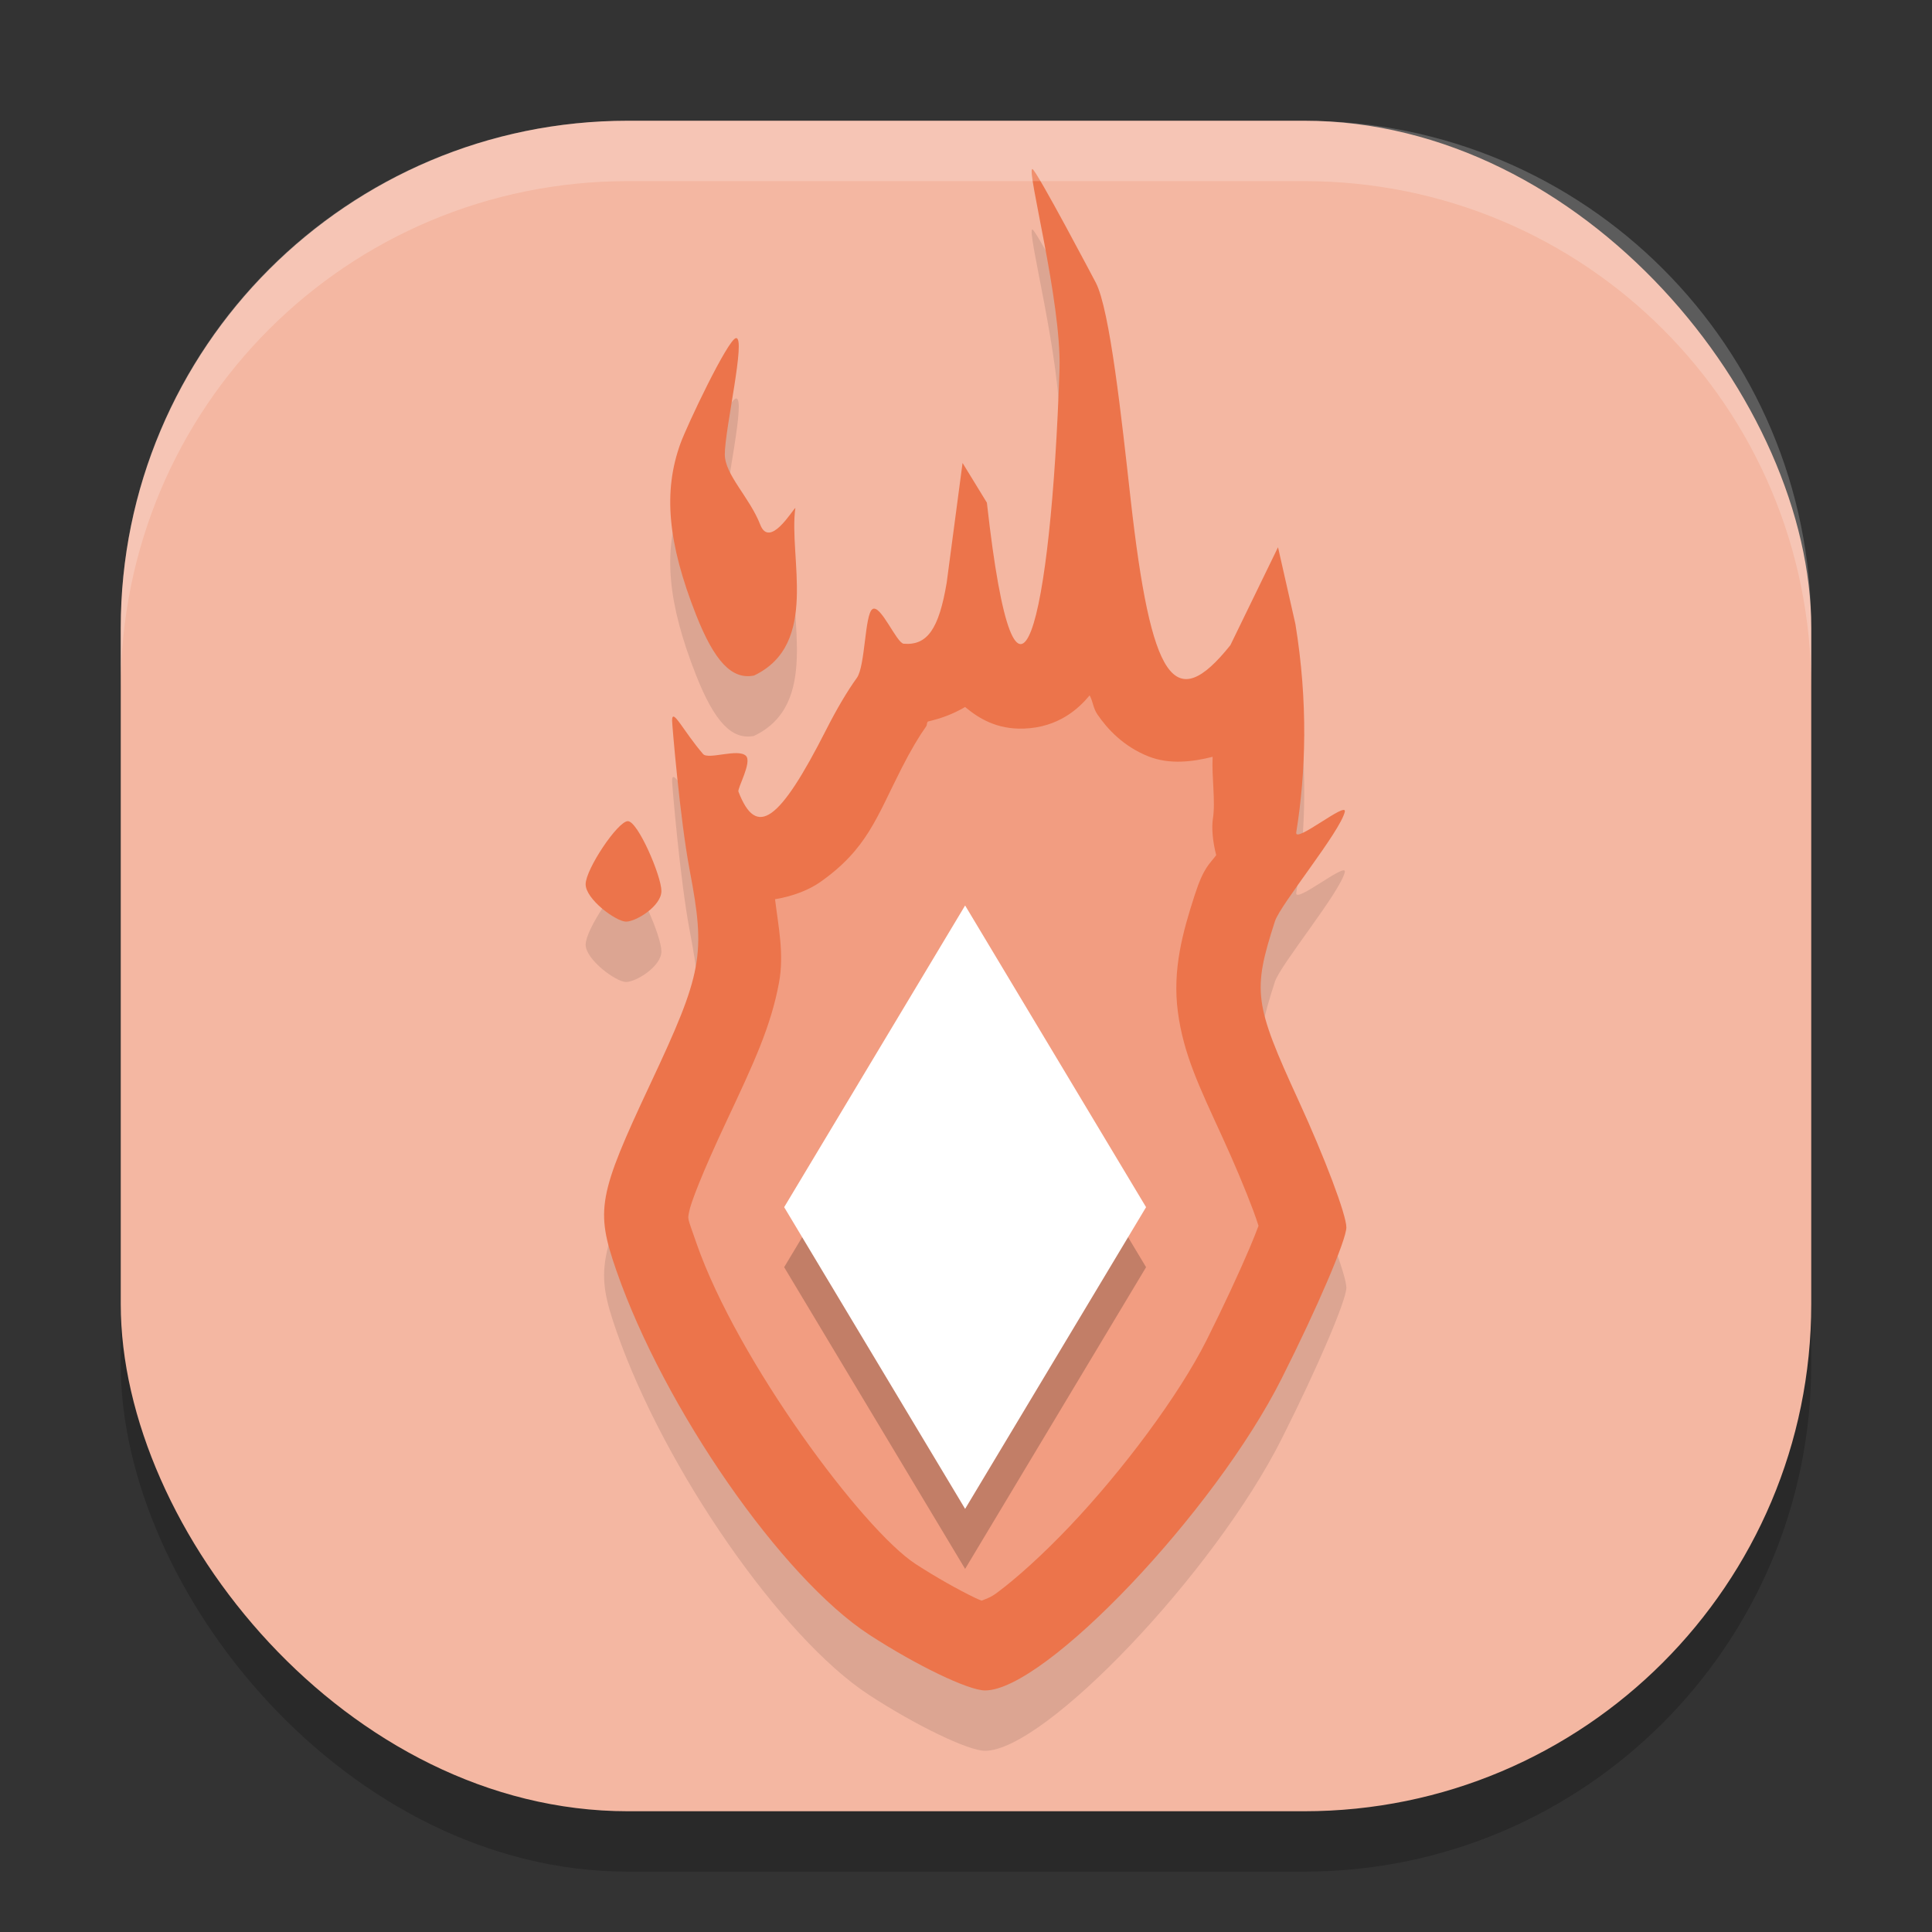 <svg xmlns="http://www.w3.org/2000/svg" width="32" height="32" version="1">
 <rect width="100%" height="100%" fill="#333333" stroke="none"/>
 <rect style="opacity:0.2" width="28" height="28" x="2" y="3" rx="8.4" ry="8.4"/>
 <rect style="fill:#f4b7a2" width="28" height="28" x="2" y="2" rx="8.4" ry="8.4"/>
 <path style="opacity:0.1" d="m 17.101,3.8 c -0.11,-0.021 0.48,2.174 0.448,3.313 -0.137,4.169 -0.71,6.635 -1.203,2.213 l -0.403,-0.658 -0.263,1.984 c -0.129,0.767 -0.321,1.042 -0.712,1.01 -0.119,-0.01 -0.387,-0.671 -0.52,-0.571 -0.126,0.094 -0.116,0.944 -0.256,1.137 -0.16,0.222 -0.33,0.509 -0.51,0.863 -0.776,1.527 -1.154,1.793 -1.451,1.021 -0.021,-0.055 0.23,-0.489 0.124,-0.593 -0.13,-0.128 -0.624,0.069 -0.71,-0.03 -0.328,-0.381 -0.513,-0.781 -0.513,-0.554 0,0.06 0.131,1.634 0.291,2.477 0.268,1.408 0.214,1.698 -0.651,3.54 -0.868,1.849 -0.911,2.091 -0.562,3.095 0.795,2.286 2.737,5.083 4.186,6.028 0.777,0.506 1.64,0.922 1.917,0.924 0.987,0.007 3.807,-2.959 4.918,-5.172 C 21.82,22.659 22.3,21.535 22.3,21.329 c 0,-0.206 -0.356,-1.151 -0.792,-2.1 -0.737,-1.606 -0.765,-1.811 -0.391,-2.97 0.09,-0.279 1.085,-1.489 1.157,-1.814 0.04,-0.182 -0.835,0.537 -0.804,0.342 0.16,-0.993 0.197,-2.157 -0.014,-3.451 l -0.288,-1.271 -0.789,1.621 c -0.929,1.162 -1.313,0.6 -1.653,-2.425 -0.148,-1.322 -0.342,-3.133 -0.577,-3.581 0,0 -0.983,-1.867 -1.049,-1.88 z m -4.911,2.8 c -0.133,0.018 -0.81,1.443 -0.92,1.747 -0.288,0.796 -0.211,1.642 0.258,2.834 0.306,0.776 0.596,1.081 0.961,1.008 1.091,-0.52 0.568,-1.962 0.685,-2.777 -0.048,0.034 -0.427,0.679 -0.582,0.278 -0.176,-0.453 -0.587,-0.826 -0.587,-1.165 0,-0.416 0.356,-1.948 0.185,-1.925 z m -1.791,8.001 c -0.166,0 -0.699,0.796 -0.699,1.045 0,0.248 0.504,0.619 0.67,0.619 0.166,0 0.585,-0.259 0.585,-0.507 0,-0.248 -0.39,-1.157 -0.556,-1.157 z"/>
 <path style="fill:#ec744b" d="m 17.101,2.8 c -0.11,-0.021 0.48,2.174 0.448,3.313 -0.137,4.169 -0.71,6.635 -1.203,2.213 l -0.403,-0.658 -0.263,1.984 c -0.129,0.767 -0.321,1.042 -0.712,1.01 -0.119,-0.01 -0.387,-0.671 -0.52,-0.571 -0.126,0.094 -0.116,0.944 -0.256,1.137 -0.16,0.222 -0.33,0.509 -0.51,0.863 -0.776,1.527 -1.154,1.793 -1.451,1.021 -0.021,-0.055 0.23,-0.489 0.124,-0.593 -0.13,-0.128 -0.624,0.069 -0.71,-0.03 -0.328,-0.381 -0.513,-0.781 -0.513,-0.554 0,0.06 0.131,1.634 0.291,2.477 0.268,1.408 0.214,1.698 -0.651,3.54 -0.868,1.849 -0.911,2.091 -0.562,3.095 0.795,2.286 2.737,5.083 4.186,6.028 0.777,0.506 1.64,0.922 1.917,0.924 0.987,0.007 3.807,-2.959 4.918,-5.172 C 21.82,21.659 22.3,20.535 22.3,20.329 c 0,-0.206 -0.356,-1.151 -0.792,-2.1 -0.737,-1.606 -0.765,-1.811 -0.391,-2.97 0.09,-0.279 1.085,-1.489 1.157,-1.814 0.04,-0.182 -0.835,0.537 -0.804,0.342 0.16,-0.993 0.197,-2.157 -0.014,-3.451 L 21.168,9.064 20.379,10.686 c -0.929,1.162 -1.313,0.6 -1.653,-2.425 -0.148,-1.322 -0.342,-3.133 -0.577,-3.581 0,0 -0.983,-1.867 -1.049,-1.88 z m -4.911,2.8 c -0.133,0.018 -0.81,1.443 -0.92,1.747 -0.288,0.796 -0.211,1.642 0.258,2.834 0.306,0.776 0.596,1.081 0.961,1.008 1.091,-0.52 0.568,-1.962 0.685,-2.777 -0.048,0.034 -0.427,0.679 -0.582,0.278 -0.176,-0.453 -0.587,-0.826 -0.587,-1.165 0,-0.416 0.356,-1.948 0.185,-1.925 z m -1.791,8.001 c -0.166,0 -0.699,0.796 -0.699,1.045 0,0.248 0.504,0.619 0.67,0.619 0.166,0 0.585,-0.259 0.585,-0.507 0,-0.248 -0.39,-1.157 -0.556,-1.157 z"/>
 <path style="opacity:0.3;fill:#ffffff" d="m 18.047,11.516 c 0.057,0.103 0.058,0.212 0.129,0.316 0.167,0.245 0.432,0.531 0.845,0.696 0.355,0.141 0.743,0.088 1.064,0.007 -0.018,0.329 0.051,0.735 0.004,1.029 -0.021,0.133 -0.008,0.356 0.055,0.6 -0.113,0.155 -0.204,0.192 -0.357,0.664 -0.198,0.612 -0.37,1.232 -0.278,1.93 0.092,0.698 0.352,1.236 0.727,2.054 0.205,0.445 0.394,0.897 0.522,1.239 0.04,0.107 0.061,0.173 0.087,0.252 -0.04,0.105 -0.08,0.21 -0.146,0.365 -0.178,0.418 -0.435,0.972 -0.716,1.533 -0.455,0.906 -1.383,2.151 -2.268,3.082 -0.442,0.465 -0.879,0.859 -1.203,1.099 -0.106,0.079 -0.176,0.098 -0.254,0.13 -0.04,-0.018 -0.059,-0.023 -0.104,-0.045 -0.283,-0.136 -0.653,-0.344 -0.99,-0.563 -0.87,-0.567 -2.949,-3.361 -3.629,-5.314 -0.157,-0.452 -0.145,-0.388 -0.12,-0.522 0.024,-0.134 0.2,-0.608 0.628,-1.519 0.44,-0.936 0.727,-1.551 0.86,-2.274 0.087,-0.47 -0.01,-0.925 -0.066,-1.381 0.311,-0.051 0.574,-0.162 0.748,-0.284 0.776,-0.546 0.932,-1.067 1.347,-1.883 0.157,-0.309 0.297,-0.54 0.396,-0.678 0.04,-0.055 0.01,-0.051 0.04,-0.098 0.225,-0.054 0.406,-0.118 0.617,-0.241 0.226,0.189 0.525,0.372 0.968,0.358 0.579,-0.018 0.915,-0.333 1.095,-0.551 z"/>
 <rect style="opacity:0.2" width="5.831" height="5.831" x="24.88" y="-6.22" transform="matrix(0.514,0.857,-0.514,0.857,0,0)"/>
 <rect style="fill:#ffffff" width="5.831" height="5.831" x="24.3" y="-6.8" transform="matrix(0.514,0.857,-0.514,0.857,0,0)"/>
 <path style="fill:#ffffff;opacity:0.2" d="M 10.4 2 C 5.747 2 2 5.747 2 10.4 L 2 11.4 C 2 6.747 5.747 3 10.4 3 L 21.6 3 C 26.253 3 30 6.747 30 11.4 L 30 10.4 C 30 5.747 26.253 2 21.6 2 L 10.4 2 z"/>
</svg>
